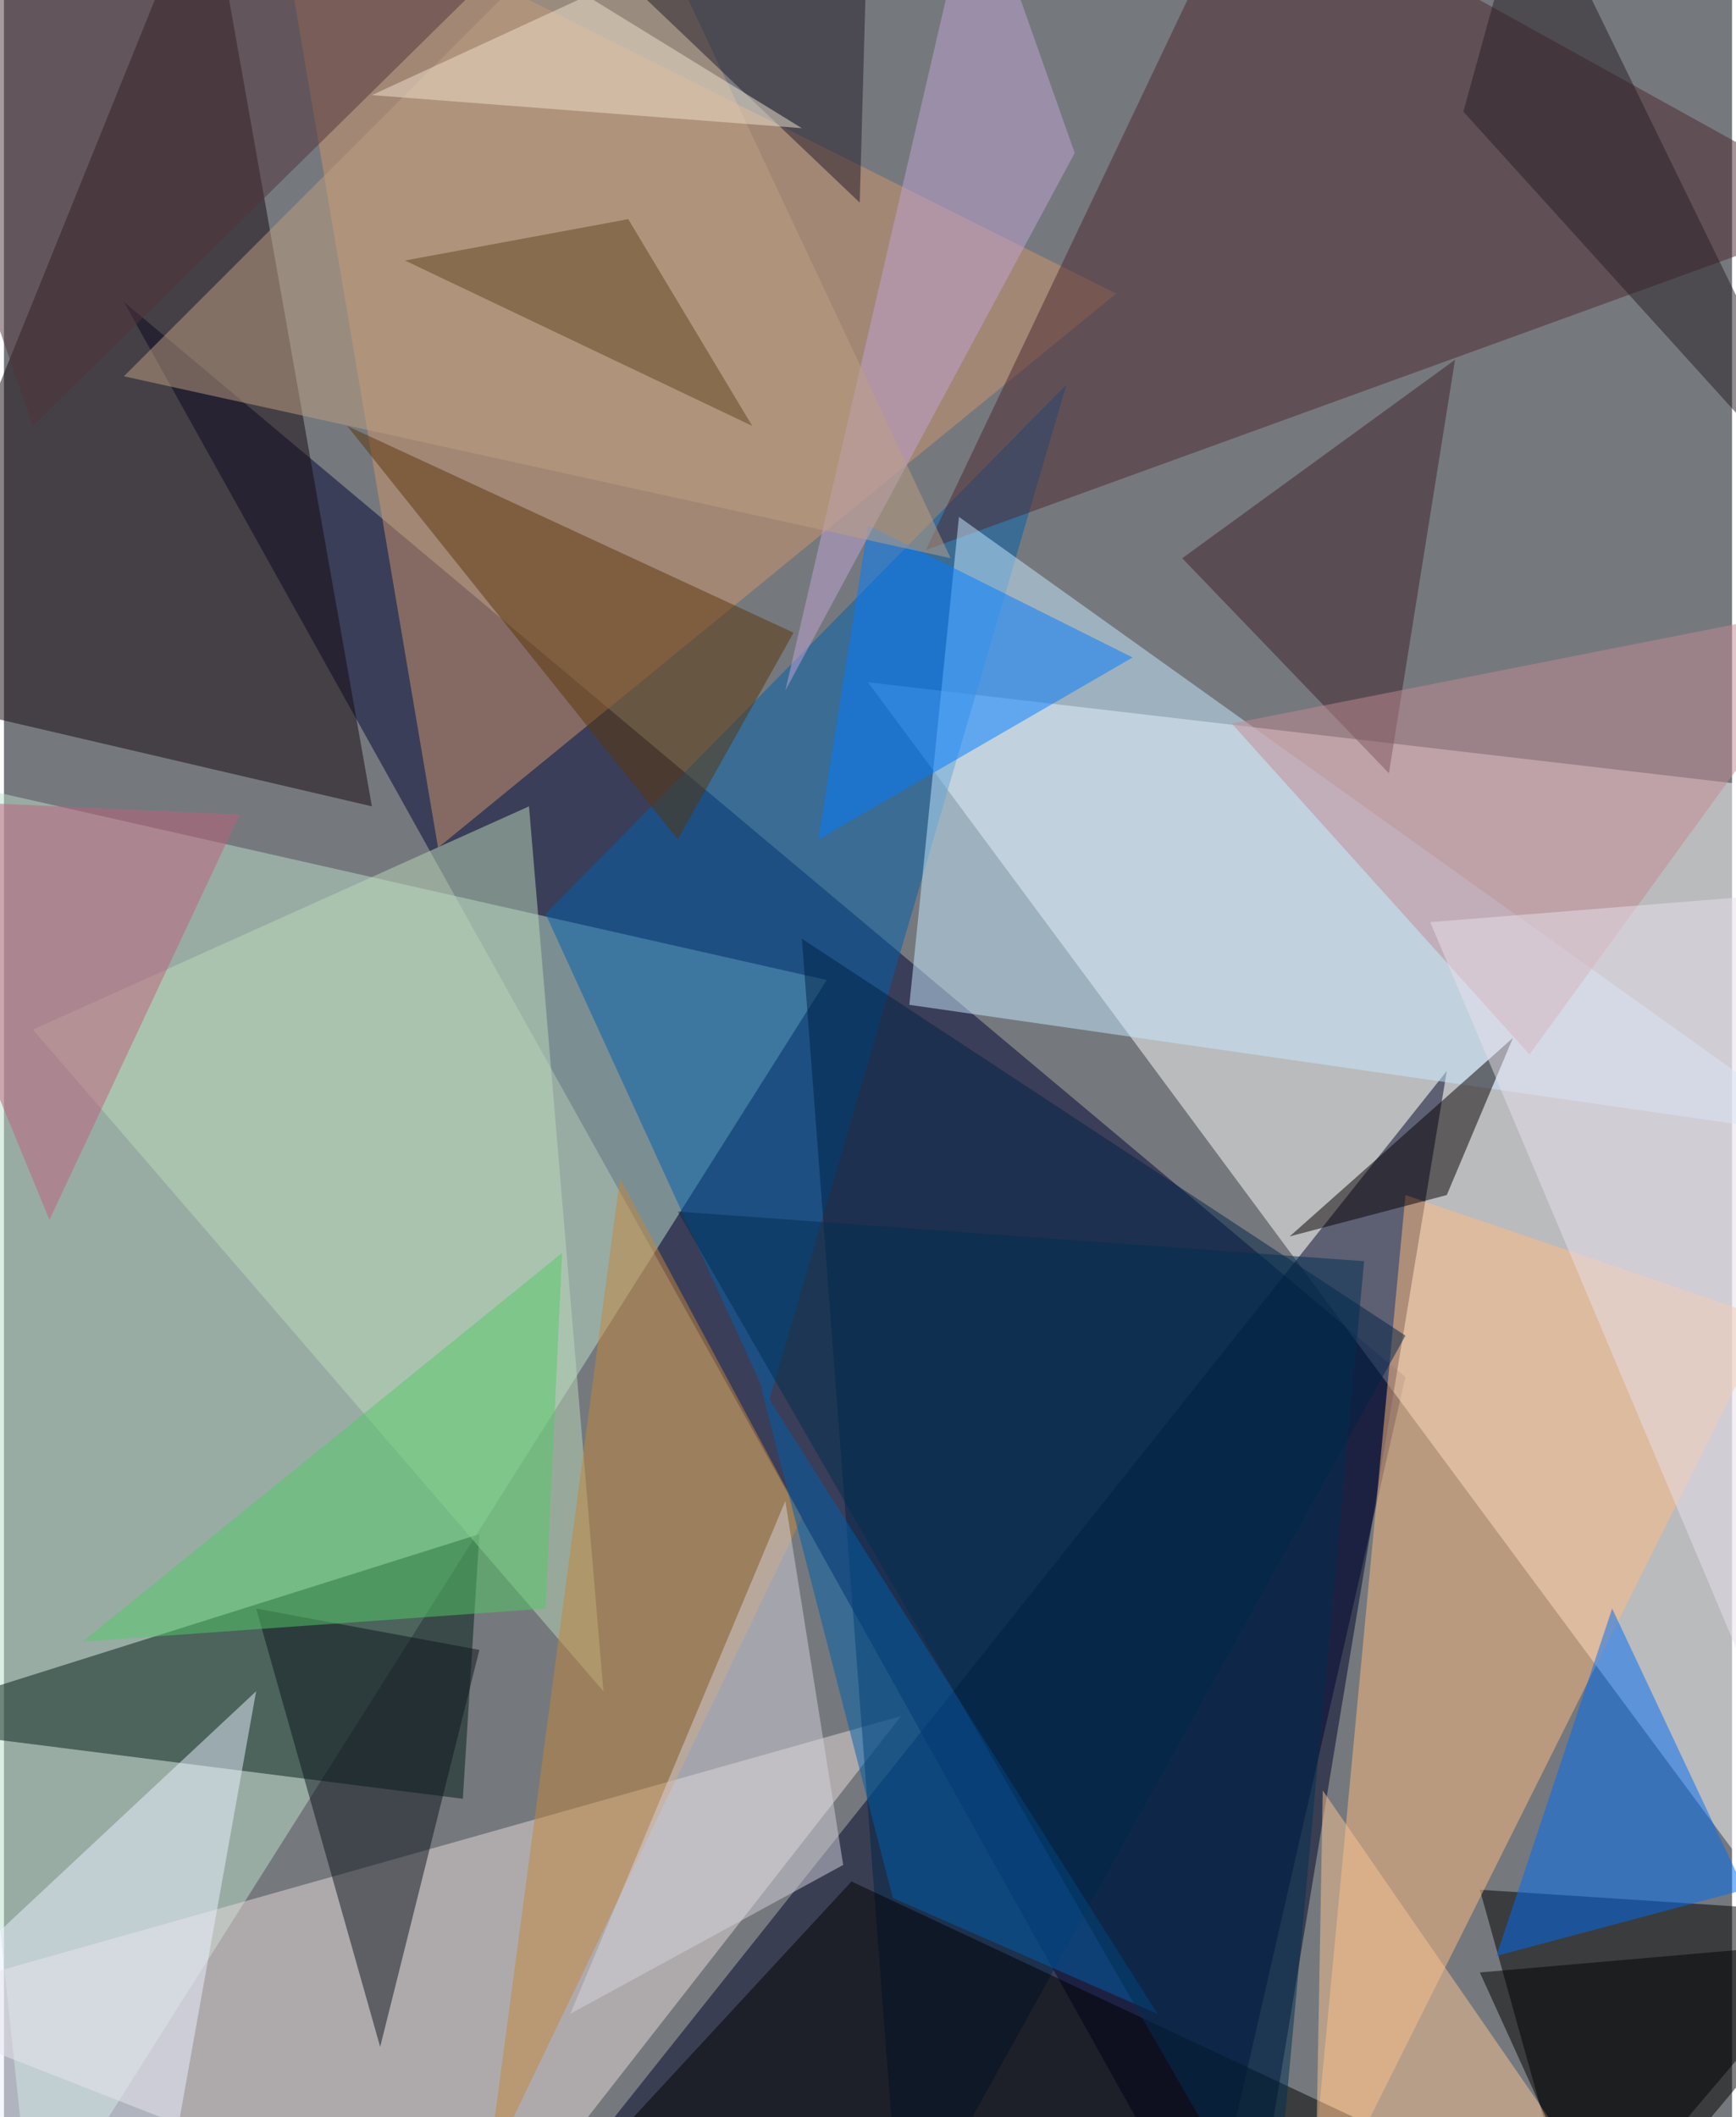 <svg xmlns="http://www.w3.org/2000/svg" width="228" height="278" viewBox="0 0 836 1024"><path fill="#75797d" d="M0 0h836v1024H0z"/><g fill-opacity=".502"><path fill="#000434" d="M678 666L58 146l524 940z"/><path fill="#fffcfc" d="M898 386l-480-56 480 648z"/><path fill="#bce0cb" d="M14 1082l384-608-460-104z"/><path fill="#00052a" d="M246 1086l452-568-92 556z"/><path fill="#14090e" d="M178 390l-240-56L98-62z"/><path fill="#001d15" d="M222 870l8-128-292 92z"/><path fill="#e7dbdb" d="M234 1086l200-256-496 140z"/><path fill="#0061ac" d="M514 186L262 442l108 236z"/><path d="M714 914l48 172 136-160z"/><path fill="#cf956f" d="M538 142L130-62l80 472z"/><path fill="#febc80" d="M854 638l-224 448 48-508z"/><path fill="#4c2931" d="M602-62l296 164-452 164z"/><path fill="#c7e9ff" d="M462 250l420 300-444-64z"/><path fill="#002247" d="M434 1086l244-440-292-192z"/><path fill="#006cf4" d="M722 946l120-32-64-136z"/><path fill="#0d141c" d="M122 778l108 20-48 192z"/><path fill="#007dff" d="M418 254l128 64-152 88z"/><path fill="#bbdaba" d="M254 390L14 498l276 320z"/><path fill="#c3863d" d="M234 1050l64-480 88 164z"/><path fill="#5b3608" d="M326 406L166 206l216 100z"/><path fill="#010000" d="M262 1070l148-160 324 152z"/><path fill="#eaefff" d="M74 1086l48-268-184 172z"/><path fill="#3e222a" d="M670 374L570 270l132-96z"/><path fill="#005fa9" d="M430 918l-64-248 192 304z"/><path fill="#bfa4d3" d="M378 334L518 74 470-62z"/><path fill="#53c967" d="M38 794l232-188-8 172z"/><path fill="#060000" d="M730 502l-108 96 76-20z"/><path fill="#bd9f81" d="M458 270L58 182 302-62z"/><path fill="#c18a93" d="M898 290L738 510 594 350z"/><path fill="#d4d1dc" d="M274 974l132-72-28-176z"/><path fill="#51343d" d="M14 206L278-54-54 10z"/><path fill="#e8e0eb" d="M890 430l4 500-204-484z"/><path fill="#f8c394" d="M790 1086L638 866l-4 220z"/><path d="M714 954l60 132 124-148z"/><path fill="#221b28" d="M418-46L246-62 414 98z"/><path fill="#5f4623" d="M194 126l168 80-60-100z"/><path fill="#271e25" d="M738-62L706 54l192 212z"/><path fill="#002f50" d="M326 586l288 500 44-476z"/><path fill="#bd607c" d="M114 394l-176-8 84 204z"/><path fill="#f0e1cd" d="M282-2L178 46l208 16z"/></g></svg>